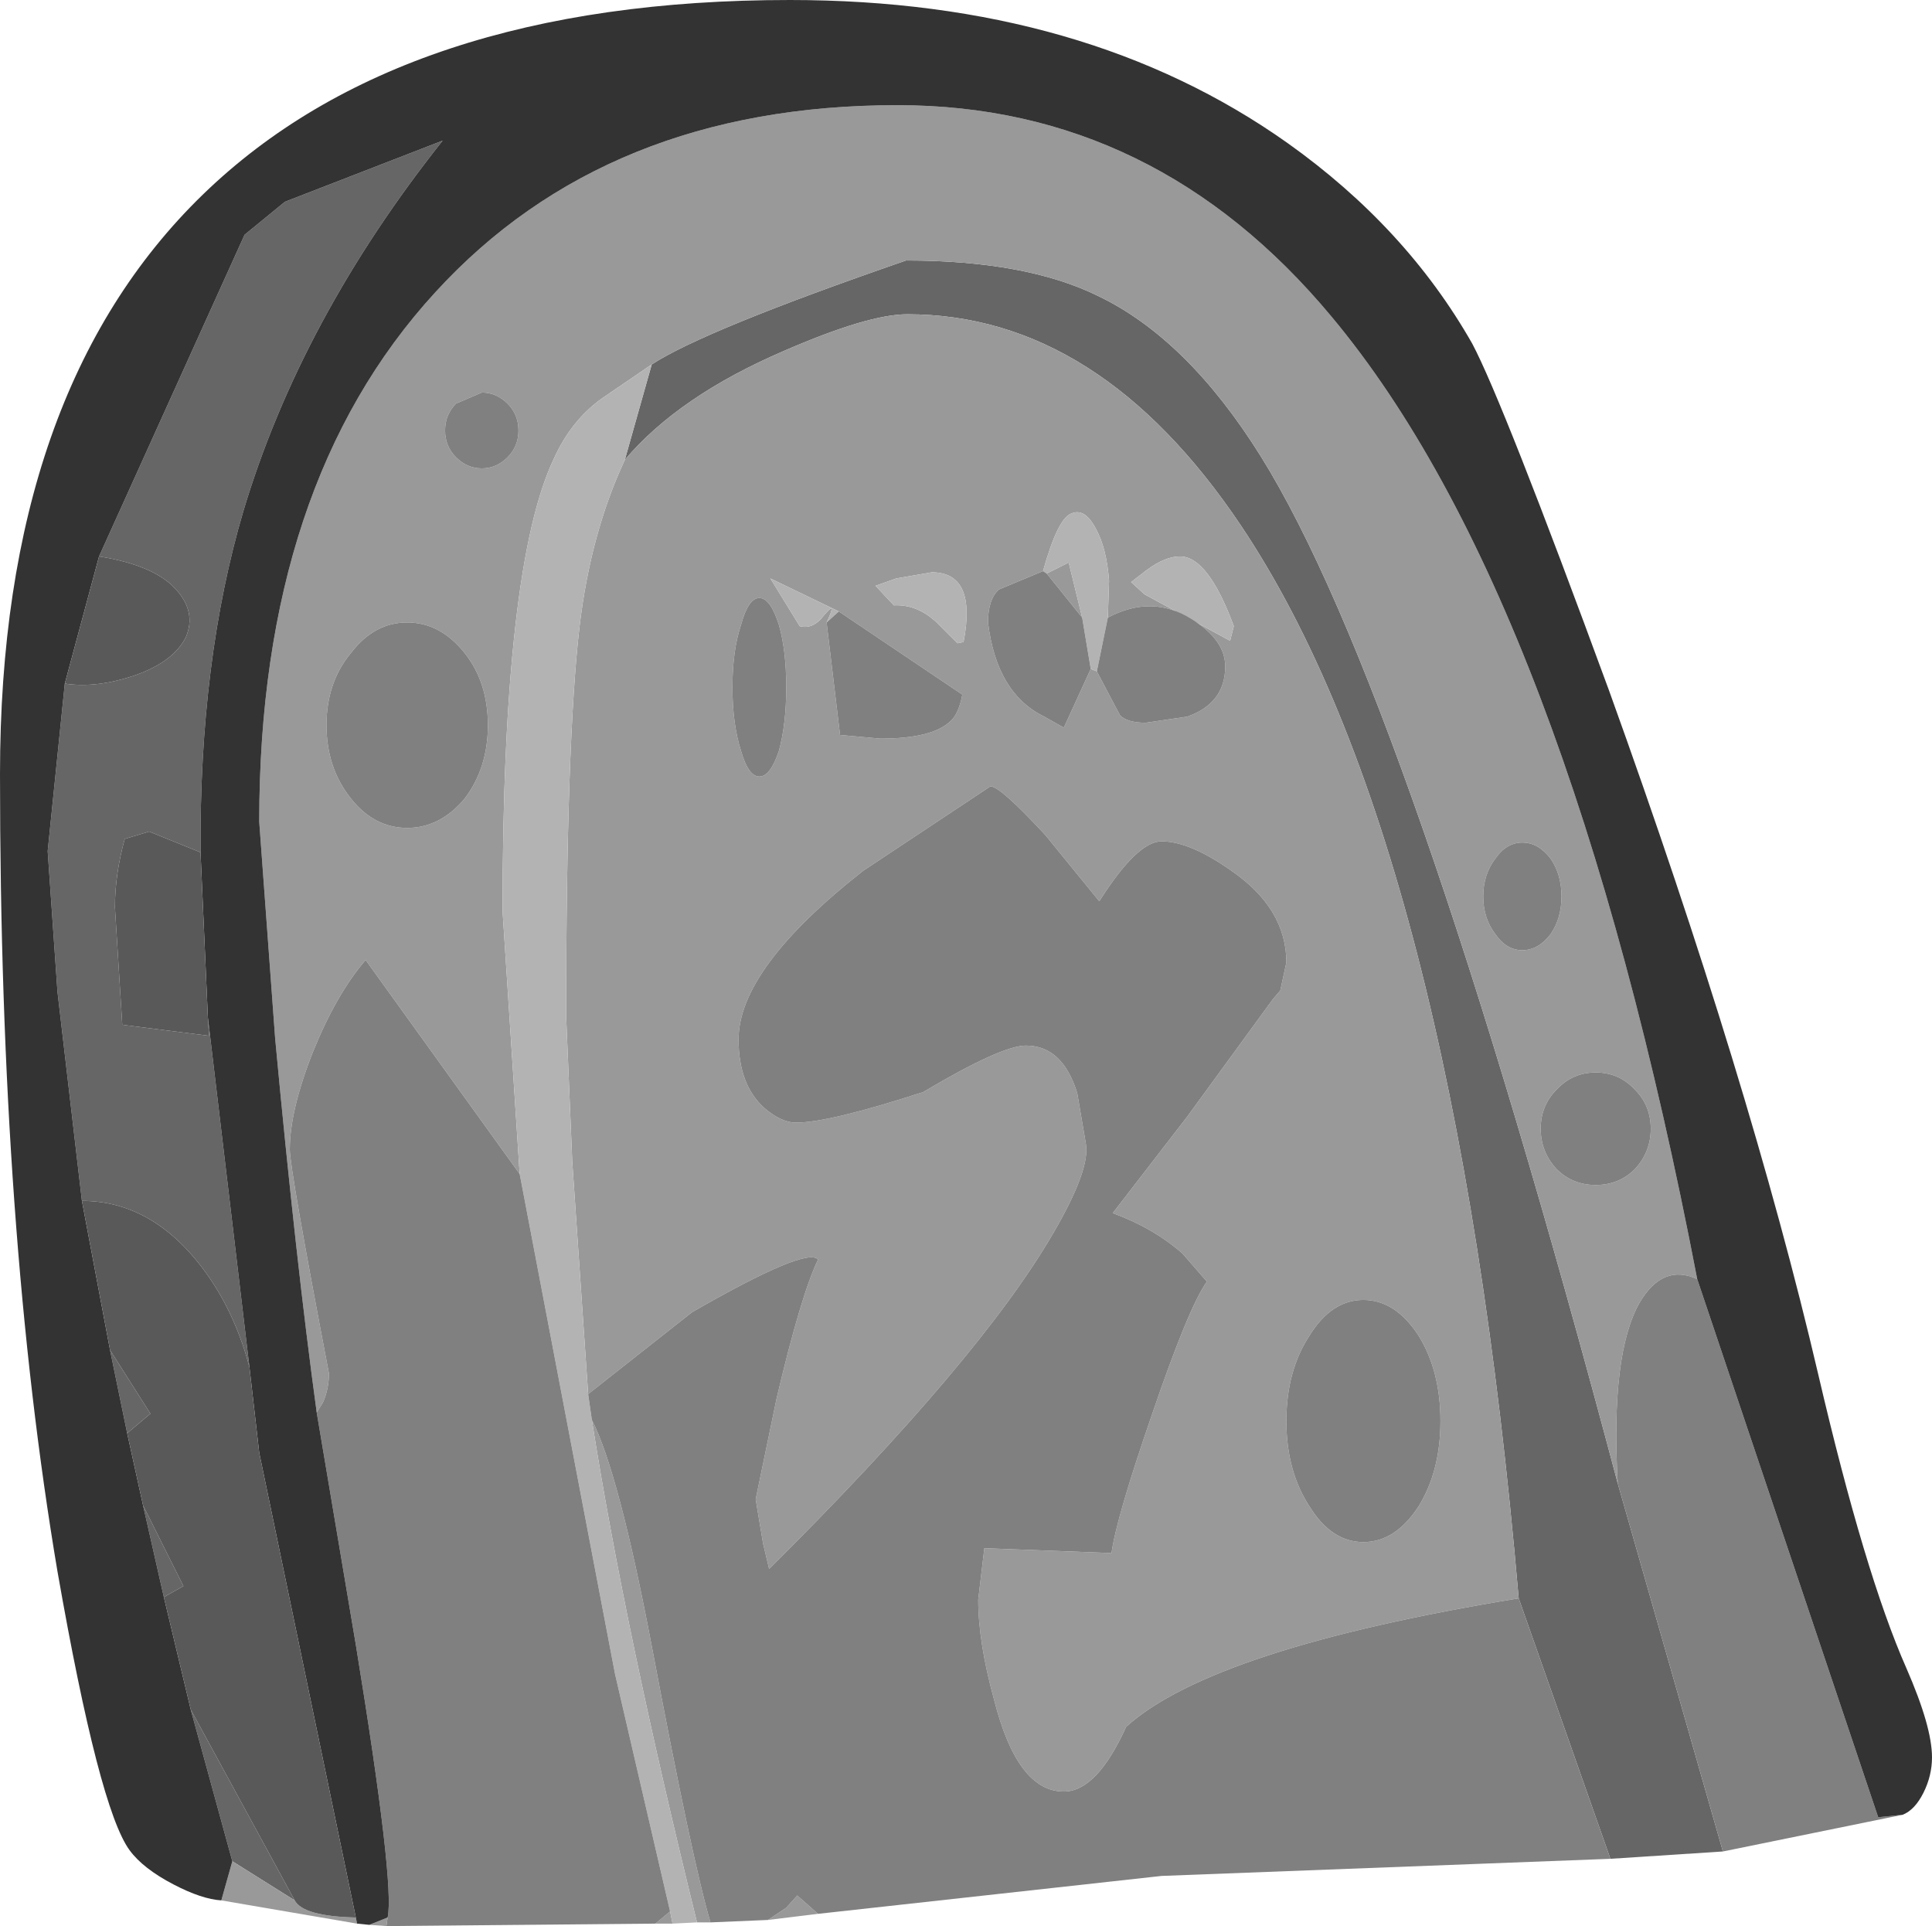 <?xml version="1.0" encoding="UTF-8" standalone="no"?>
<svg xmlns:ffdec="https://www.free-decompiler.com/flash" xmlns:xlink="http://www.w3.org/1999/xlink" ffdec:objectType="shape" height="78.75px" width="79.0px" xmlns="http://www.w3.org/2000/svg">
  <g transform="matrix(1.0, 0.0, 0.0, 1.0, 39.5, 79.05)">
    <path d="M-12.85 -64.15 Q-10.7 -65.55 -2.45 -68.4 2.45 -68.4 5.4 -66.95 9.05 -65.2 12.05 -60.4 18.05 -50.8 26.65 -18.4 L30.95 -3.35 26.35 -3.05 22.6 -13.7 Q19.95 -44.55 11.25 -57.55 5.45 -66.2 -2.4 -66.2 -4.0 -66.2 -7.45 -64.7 -11.75 -62.85 -13.95 -60.25 L-12.85 -64.15 M-35.45 -56.3 L-29.5 -69.45 -27.85 -70.8 -21.4 -73.3 Q-27.2 -66.0 -29.55 -58.15 -31.35 -52.05 -31.3 -44.2 L-33.4 -45.05 -34.4 -44.75 Q-34.8 -43.3 -34.8 -41.95 L-34.5 -37.15 -30.95 -36.7 -31.0 -37.45 -29.3 -23.15 Q-29.85 -25.25 -31.0 -26.9 -33.15 -29.95 -36.15 -29.95 L-37.15 -38.5 -37.55 -44.25 -36.85 -51.1 Q-35.55 -50.9 -33.95 -51.45 -32.4 -52.0 -31.9 -53.0 -31.45 -54.05 -32.35 -55.0 -33.25 -55.95 -35.45 -56.3 M-34.3 -20.45 L-35.0 -23.85 -33.35 -21.25 -34.3 -20.45 M-32.8 -13.75 L-33.65 -17.5 -32.0 -14.2 -32.8 -13.75 M-27.45 -1.35 L-30.0 -2.95 -31.7 -9.15 -27.45 -1.35" fill="#666666" fill-rule="evenodd" stroke="none"/>
    <path d="M8.75 -56.3 Q8.15 -56.3 7.4 -55.75 L6.75 -55.25 7.3 -54.75 10.8 -52.85 10.95 -53.45 Q9.9 -56.3 8.75 -56.3 M5.8 -53.8 L5.85 -55.3 Q5.75 -56.65 5.3 -57.45 4.85 -58.3 4.3 -58.05 3.75 -57.85 3.15 -55.7 L1.35 -54.95 Q0.9 -54.55 0.9 -53.6 1.25 -50.7 3.2 -49.75 L4.0 -49.3 5.1 -51.7 5.35 -51.6 6.3 -49.8 Q6.6 -49.5 7.35 -49.5 L9.05 -49.75 Q10.6 -50.3 10.6 -51.8 10.6 -52.9 9.2 -53.75 7.6 -54.75 5.8 -53.8 M3.3 -55.6 L4.2 -56.05 4.75 -53.8 3.3 -55.6 M26.65 -18.4 Q18.05 -50.8 12.05 -60.4 9.05 -65.2 5.4 -66.95 2.45 -68.4 -2.45 -68.4 -10.7 -65.55 -12.85 -64.15 L-14.9 -62.75 Q-16.15 -61.85 -16.85 -60.3 -18.95 -55.9 -18.95 -41.8 L-18.25 -31.05 -24.55 -39.8 Q-25.75 -38.4 -26.7 -36.05 -27.65 -33.65 -27.65 -32.05 -27.65 -31.25 -26.05 -22.9 -26.05 -22.25 -26.3 -21.7 L-26.55 -21.3 Q-27.4 -27.5 -28.25 -36.6 L-28.9 -45.45 Q-28.9 -59.25 -21.7 -67.1 -14.7 -74.75 -2.8 -74.75 7.75 -74.75 14.95 -66.1 24.55 -54.6 29.9 -26.75 28.5 -27.4 27.55 -25.8 26.35 -23.7 26.65 -18.4 M-13.95 -60.25 Q-11.75 -62.85 -7.45 -64.7 -4.0 -66.2 -2.4 -66.2 5.45 -66.2 11.25 -57.55 19.95 -44.55 22.6 -13.7 10.1 -11.65 6.55 -8.45 5.35 -5.8 4.0 -5.8 2.1 -5.8 1.15 -9.55 0.5 -11.9 0.5 -13.65 L0.75 -15.75 5.95 -15.55 Q6.15 -17.0 7.6 -21.2 9.1 -25.6 9.85 -26.65 L8.85 -27.8 Q7.65 -28.85 6.0 -29.45 L9.05 -33.4 12.55 -38.2 12.85 -38.55 13.1 -39.7 Q13.1 -41.9 10.85 -43.45 9.15 -44.65 8.0 -44.65 7.0 -44.65 5.45 -42.2 L3.25 -44.9 Q1.4 -46.9 1.0 -46.9 L-4.2 -43.45 Q-9.3 -39.45 -9.3 -36.55 -9.3 -34.7 -8.25 -33.75 -7.55 -33.15 -6.95 -33.15 -5.6 -33.15 -1.75 -34.4 1.45 -36.3 2.45 -36.3 3.95 -36.3 4.55 -34.35 L4.9 -32.3 Q5.1 -31.25 3.55 -28.6 0.55 -23.45 -8.05 -14.9 L-8.3 -15.95 -8.6 -17.75 -7.75 -21.85 Q-6.75 -26.1 -6.05 -27.55 -6.5 -28.1 -11.2 -25.4 L-15.45 -22.05 -16.1 -31.55 -16.35 -37.5 Q-16.35 -48.75 -15.8 -53.45 -15.35 -57.25 -13.95 -60.25 M27.35 -34.5 Q26.7 -35.2 25.75 -35.2 24.8 -35.2 24.15 -34.5 23.5 -33.85 23.5 -32.9 23.5 -31.95 24.15 -31.25 24.8 -30.6 25.75 -30.6 26.7 -30.6 27.35 -31.25 28.0 -31.95 28.0 -32.9 28.0 -33.85 27.35 -34.5 M21.65 -43.95 Q21.15 -43.3 21.15 -42.4 21.15 -41.5 21.65 -40.85 22.1 -40.2 22.75 -40.2 23.4 -40.2 23.9 -40.85 24.35 -41.5 24.35 -42.4 24.35 -43.3 23.9 -43.95 23.4 -44.6 22.75 -44.6 22.1 -44.6 21.65 -43.95 M-15.3 -21.0 Q-14.2 -18.85 -12.85 -11.75 -11.2 -3.0 -10.45 -0.45 L-11.0 -0.45 Q-13.95 -12.4 -15.3 -21.0 M-8.1 -0.55 L-7.35 -1.05 -6.9 -1.55 -6.05 -0.8 -8.1 -0.55 M18.5 -17.45 Q19.4 -18.9 19.4 -20.95 19.4 -23.0 18.5 -24.45 17.55 -25.9 16.25 -25.9 14.95 -25.9 14.05 -24.45 13.1 -23.0 13.1 -20.95 13.1 -18.9 14.05 -17.45 14.95 -16.0 16.25 -16.0 17.55 -16.0 18.5 -17.45 M-24.95 -0.65 L-24.9 -0.4 -30.45 -1.35 -30.0 -2.95 -27.45 -1.35 Q-27.1 -0.7 -24.95 -0.65 M-24.4 -0.35 L-23.65 -0.65 -23.7 -0.3 -24.4 -0.35 M-22.85 -53.6 Q-24.2 -53.6 -25.15 -52.35 -26.15 -51.15 -26.15 -49.4 -26.15 -47.65 -25.15 -46.4 -24.2 -45.2 -22.85 -45.2 -21.5 -45.2 -20.5 -46.4 -19.55 -47.65 -19.55 -49.4 -19.55 -51.15 -20.5 -52.35 -21.5 -53.6 -22.85 -53.6 M-21.3 -61.45 Q-21.3 -60.8 -20.85 -60.35 -20.4 -59.9 -19.8 -59.9 -19.2 -59.9 -18.75 -60.35 -18.3 -60.8 -18.3 -61.45 -18.3 -62.1 -18.75 -62.55 -19.2 -63.0 -19.8 -63.0 L-20.85 -62.55 Q-21.3 -62.1 -21.3 -61.45 M-5.2 -54.05 L-8.0 -55.4 -6.8 -53.45 Q-6.25 -53.3 -5.8 -53.9 -5.25 -54.55 -5.7 -53.6 L-5.15 -49.0 -3.5 -48.85 Q-1.4 -48.85 -0.65 -49.55 -0.3 -49.85 -0.15 -50.65 L-5.2 -54.05 M-8.45 -54.6 Q-8.9 -54.6 -9.2 -53.5 -9.55 -52.45 -9.55 -50.95 -9.55 -49.45 -9.2 -48.35 -8.9 -47.3 -8.45 -47.3 -8.0 -47.3 -7.65 -48.35 -7.35 -49.45 -7.35 -50.95 -7.35 -52.45 -7.65 -53.5 -8.0 -54.6 -8.45 -54.6 M-0.35 -52.75 L-0.1 -52.8 Q0.45 -55.65 -1.4 -55.65 L-2.85 -55.4 -3.7 -55.1 -2.95 -54.3 Q-2.0 -54.35 -1.2 -53.6 L-0.35 -52.75 M-12.7 -0.4 L-12.1 -0.9 -12.0 -0.4 -12.7 -0.4" fill="#999999" fill-rule="evenodd" stroke="none"/>
    <path d="M8.75 -56.3 Q9.9 -56.3 10.95 -53.45 L10.8 -52.85 7.3 -54.75 6.75 -55.25 7.4 -55.75 Q8.15 -56.3 8.75 -56.3 M3.15 -55.7 Q3.75 -57.85 4.3 -58.05 4.85 -58.3 5.3 -57.45 5.75 -56.65 5.85 -55.3 L5.8 -53.8 5.35 -51.6 5.1 -51.7 4.75 -53.8 4.2 -56.05 3.3 -55.6 3.15 -55.7 M-18.25 -31.05 L-18.95 -41.8 Q-18.95 -55.9 -16.85 -60.3 -16.15 -61.85 -14.9 -62.75 L-12.85 -64.15 -13.95 -60.25 Q-15.35 -57.25 -15.8 -53.45 -16.35 -48.75 -16.35 -37.5 L-16.1 -31.55 -15.45 -22.05 -15.3 -21.0 Q-13.95 -12.4 -11.0 -0.45 L-12.0 -0.4 -12.1 -0.9 -14.35 -10.6 -18.25 -31.05 M-5.7 -53.6 Q-5.25 -54.55 -5.8 -53.9 -6.25 -53.3 -6.8 -53.45 L-8.0 -55.4 -5.2 -54.05 -5.7 -53.6 M-0.35 -52.75 L-1.2 -53.6 Q-2.0 -54.35 -2.95 -54.3 L-3.7 -55.1 -2.85 -55.4 -1.4 -55.65 Q0.45 -55.65 -0.1 -52.8 L-0.35 -52.75" fill="#b3b3b3" fill-rule="evenodd" stroke="none"/>
    <path d="M3.15 -55.7 L3.3 -55.6 4.75 -53.8 5.1 -51.7 4.0 -49.3 3.2 -49.75 Q1.25 -50.7 0.9 -53.6 0.9 -54.55 1.35 -54.95 L3.15 -55.7 M5.35 -51.6 L5.8 -53.8 Q7.6 -54.75 9.2 -53.75 10.6 -52.9 10.6 -51.8 10.6 -50.3 9.05 -49.75 L7.35 -49.5 Q6.6 -49.5 6.3 -49.8 L5.35 -51.6 M26.65 -18.4 Q26.35 -23.7 27.55 -25.8 28.5 -27.4 29.9 -26.75 L37.3 -4.75 38.3 -4.85 30.95 -3.35 26.65 -18.4 M-26.55 -21.3 L-26.3 -21.7 Q-26.05 -22.25 -26.05 -22.9 -27.65 -31.25 -27.65 -32.05 -27.65 -33.65 -26.7 -36.05 -25.75 -38.4 -24.55 -39.8 L-18.25 -31.05 -14.35 -10.6 -12.1 -0.9 -12.7 -0.4 -23.7 -0.3 -23.65 -0.65 Q-23.35 -2.0 -24.95 -11.8 L-26.55 -21.3 M22.6 -13.7 L26.35 -3.05 8.0 -2.35 -6.05 -0.8 -6.9 -1.55 -7.35 -1.05 -8.1 -0.55 -10.45 -0.45 Q-11.2 -3.0 -12.85 -11.75 -14.2 -18.85 -15.3 -21.0 L-15.45 -22.05 -11.2 -25.4 Q-6.5 -28.1 -6.05 -27.55 -6.75 -26.1 -7.75 -21.85 L-8.6 -17.75 -8.3 -15.95 -8.05 -14.9 Q0.55 -23.45 3.55 -28.6 5.1 -31.25 4.9 -32.3 L4.55 -34.35 Q3.95 -36.3 2.45 -36.3 1.45 -36.3 -1.75 -34.4 -5.6 -33.15 -6.95 -33.15 -7.55 -33.15 -8.25 -33.75 -9.3 -34.7 -9.3 -36.55 -9.3 -39.45 -4.2 -43.45 L1.0 -46.9 Q1.4 -46.9 3.25 -44.9 L5.45 -42.2 Q7.0 -44.65 8.0 -44.65 9.15 -44.65 10.85 -43.45 13.1 -41.9 13.1 -39.7 L12.85 -38.55 12.55 -38.2 9.05 -33.4 6.0 -29.45 Q7.65 -28.85 8.85 -27.8 L9.85 -26.65 Q9.1 -25.6 7.6 -21.2 6.15 -17.0 5.95 -15.55 L0.75 -15.75 0.5 -13.65 Q0.5 -11.9 1.15 -9.55 2.1 -5.8 4.0 -5.8 5.35 -5.8 6.55 -8.45 10.1 -11.65 22.6 -13.7 M21.65 -43.95 Q22.1 -44.6 22.75 -44.6 23.4 -44.6 23.9 -43.95 24.35 -43.3 24.35 -42.4 24.35 -41.5 23.9 -40.85 23.4 -40.2 22.75 -40.2 22.1 -40.2 21.65 -40.85 21.15 -41.5 21.15 -42.4 21.15 -43.3 21.65 -43.95 M27.35 -34.5 Q28.0 -33.85 28.0 -32.9 28.0 -31.95 27.35 -31.25 26.7 -30.6 25.75 -30.6 24.8 -30.6 24.15 -31.25 23.5 -31.95 23.5 -32.9 23.5 -33.85 24.15 -34.5 24.8 -35.2 25.75 -35.2 26.7 -35.2 27.35 -34.5 M18.5 -17.45 Q17.55 -16.0 16.25 -16.0 14.95 -16.0 14.05 -17.45 13.1 -18.9 13.1 -20.95 13.1 -23.0 14.05 -24.45 14.95 -25.9 16.25 -25.9 17.55 -25.9 18.5 -24.45 19.4 -23.0 19.4 -20.95 19.4 -18.9 18.5 -17.45 M-21.3 -61.45 Q-21.3 -62.1 -20.85 -62.55 L-19.8 -63.0 Q-19.2 -63.0 -18.75 -62.55 -18.3 -62.1 -18.3 -61.45 -18.3 -60.8 -18.75 -60.35 -19.2 -59.9 -19.8 -59.9 -20.4 -59.9 -20.85 -60.35 -21.3 -60.8 -21.3 -61.45 M-22.85 -53.6 Q-21.5 -53.6 -20.5 -52.35 -19.55 -51.15 -19.55 -49.4 -19.55 -47.65 -20.5 -46.4 -21.5 -45.2 -22.85 -45.2 -24.2 -45.2 -25.15 -46.4 -26.15 -47.65 -26.15 -49.4 -26.15 -51.15 -25.15 -52.35 -24.2 -53.6 -22.85 -53.6 M-5.7 -53.6 L-5.2 -54.05 -0.15 -50.65 Q-0.3 -49.85 -0.65 -49.55 -1.4 -48.85 -3.5 -48.85 L-5.15 -49.0 -5.7 -53.6 M-8.45 -54.6 Q-8.0 -54.6 -7.65 -53.5 -7.35 -52.45 -7.35 -50.95 -7.35 -49.45 -7.65 -48.35 -8.0 -47.3 -8.45 -47.3 -8.9 -47.3 -9.2 -48.35 -9.55 -49.45 -9.55 -50.95 -9.55 -52.45 -9.2 -53.5 -8.9 -54.6 -8.45 -54.6" fill="#808080" fill-rule="evenodd" stroke="none"/>
    <path d="M29.9 -26.75 Q24.55 -54.6 14.95 -66.1 7.75 -74.75 -2.8 -74.75 -14.7 -74.75 -21.7 -67.1 -28.9 -59.25 -28.9 -45.45 L-28.25 -36.6 Q-27.4 -27.5 -26.55 -21.3 L-24.95 -11.8 Q-23.35 -2.0 -23.65 -0.65 L-24.4 -0.35 -24.9 -0.4 -24.95 -0.65 -28.9 -19.65 -29.3 -23.15 -31.0 -37.45 -31.3 -44.2 Q-31.35 -52.05 -29.55 -58.15 -27.2 -66.0 -21.4 -73.3 L-27.85 -70.8 -29.5 -69.45 -35.45 -56.3 -36.85 -51.1 -37.55 -44.25 -37.15 -38.5 -36.15 -29.95 -35.0 -23.85 -34.3 -20.45 -33.65 -17.5 -32.8 -13.75 -31.7 -9.15 -30.0 -2.95 -30.45 -1.35 Q-31.25 -1.4 -32.4 -2.0 -33.65 -2.65 -34.2 -3.4 -35.45 -5.1 -37.15 -14.8 -39.5 -28.7 -39.5 -47.4 -39.5 -63.05 -31.2 -71.1 -23.0 -79.05 -7.2 -79.05 4.9 -79.05 13.15 -73.2 18.0 -69.75 20.7 -65.0 21.95 -62.65 26.3 -50.8 32.05 -34.85 34.85 -22.85 36.75 -14.7 38.45 -10.85 39.5 -8.45 39.5 -7.2 39.5 -6.45 39.15 -5.75 38.8 -5.05 38.3 -4.85 L37.3 -4.75 29.9 -26.75" fill="#333333" fill-rule="evenodd" stroke="none"/>
    <path d="M-31.3 -44.2 L-31.0 -37.45 -30.95 -36.7 -34.5 -37.15 -34.8 -41.95 Q-34.8 -43.3 -34.4 -44.75 L-33.4 -45.05 -31.3 -44.2 M-29.3 -23.15 L-28.9 -19.65 -24.95 -0.65 Q-27.1 -0.7 -27.45 -1.35 L-31.7 -9.15 -32.8 -13.75 -32.0 -14.2 -33.65 -17.5 -34.3 -20.45 -33.35 -21.25 -35.0 -23.85 -36.15 -29.95 Q-33.15 -29.95 -31.0 -26.9 -29.85 -25.25 -29.3 -23.15 M-36.85 -51.1 L-35.45 -56.3 Q-33.25 -55.95 -32.35 -55.0 -31.45 -54.05 -31.9 -53.0 -32.4 -52.0 -33.95 -51.45 -35.55 -50.9 -36.85 -51.1" fill="#595959" fill-rule="evenodd" stroke="none"/>
  </g>
</svg>
